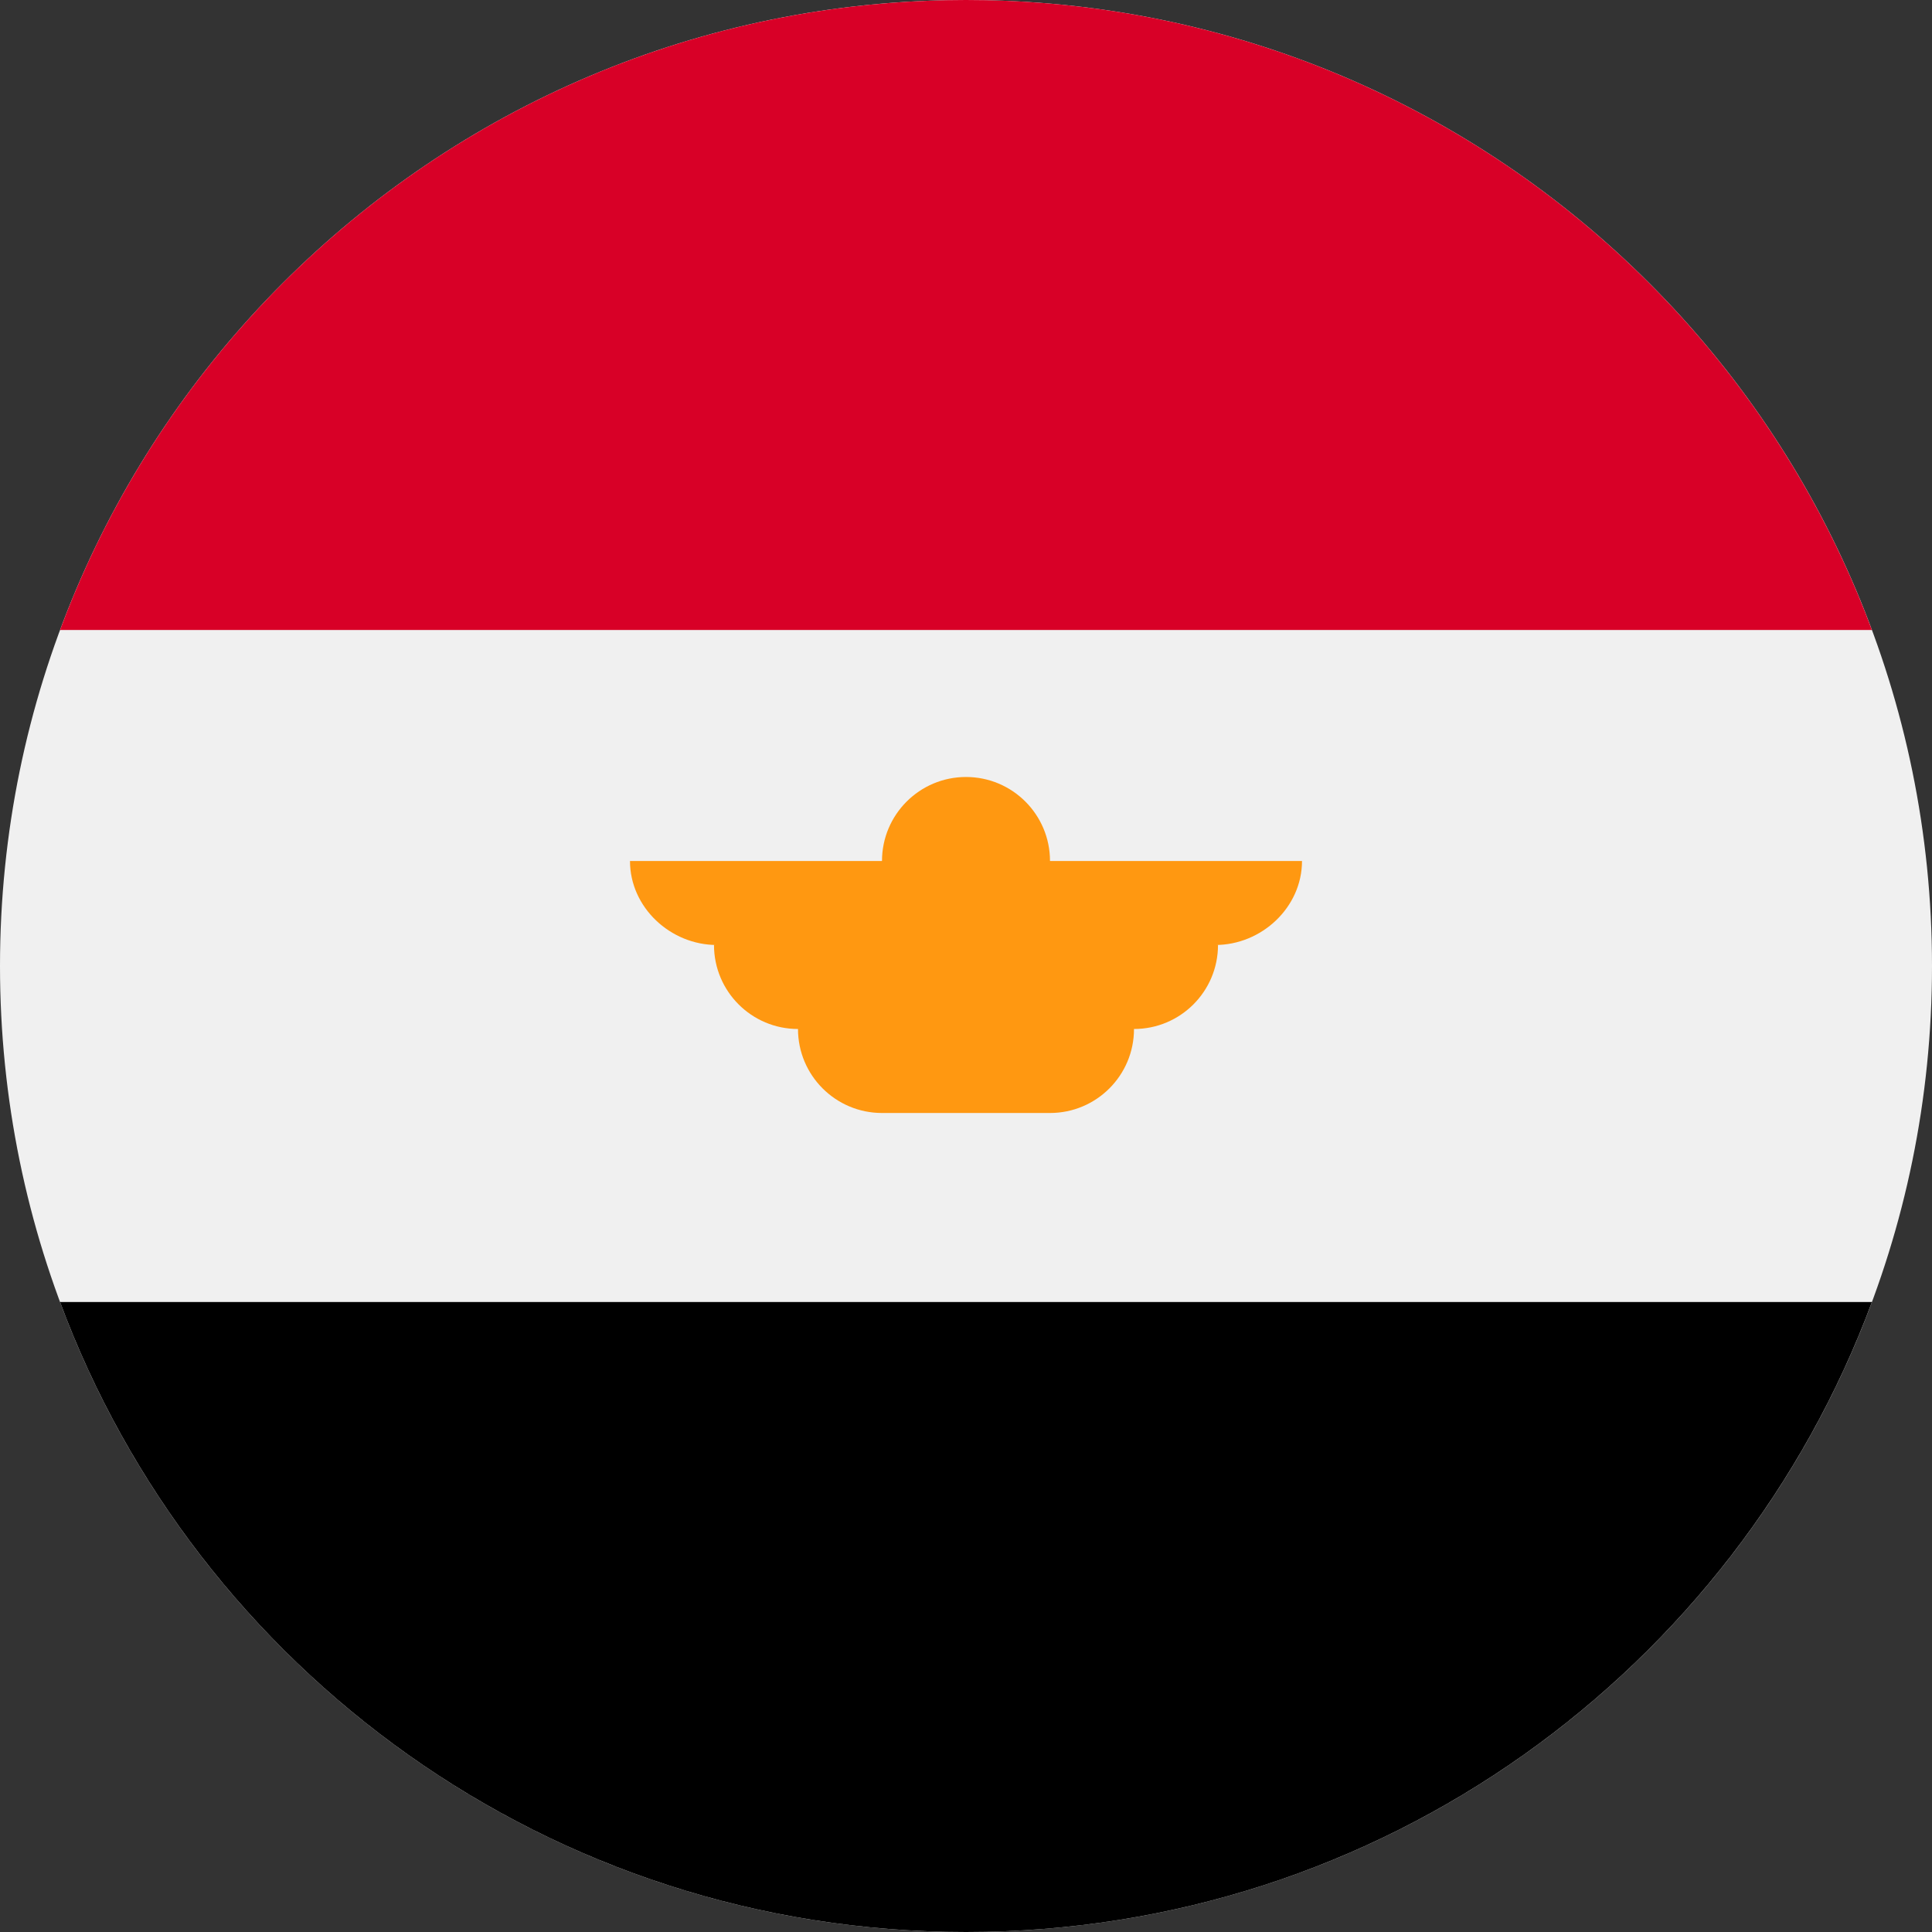 <svg width="48" height="48" viewBox="0 0 48 48" fill="none" xmlns="http://www.w3.org/2000/svg">
<rect x="0" y="0" width="48" height="48" fill="#333333" stroke="none"/>
<g clip-path="url(#clip0)">
<path d="M24 48C37.255 48 48 37.255 48 24C48 10.745 37.255 0 24 0C10.745 0 0 10.745 0 24C0 37.255 10.745 48 24 48Z" fill="#F0F0F0"/>
<path d="M23.999 0C13.68 0 4.883 6.513 1.492 15.652H46.507C43.116 6.513 34.319 0 23.999 0Z" fill="#D80027"/>
<path d="M23.999 48C34.319 48 43.116 41.487 46.507 32.348H1.492C4.883 41.487 13.68 48 23.999 48Z" fill="black"/>
<path d="M32.348 21.391H26.087C26.087 20.239 25.153 19.304 24 19.304C22.848 19.304 21.913 20.239 21.913 21.391H15.652C15.652 22.544 16.656 23.478 17.809 23.478H17.739C17.739 24.631 18.674 25.565 19.826 25.565C19.826 26.718 20.761 27.652 21.913 27.652H26.087C27.24 27.652 28.174 26.718 28.174 25.565C29.327 25.565 30.261 24.631 30.261 23.478H30.192C31.344 23.478 32.348 22.544 32.348 21.391Z" fill="#FF9811"/>
</g>
<defs>
<clipPath id="clip0">
<rect width="48" height="48" fill="white"/>
</clipPath>
</defs>
</svg>
